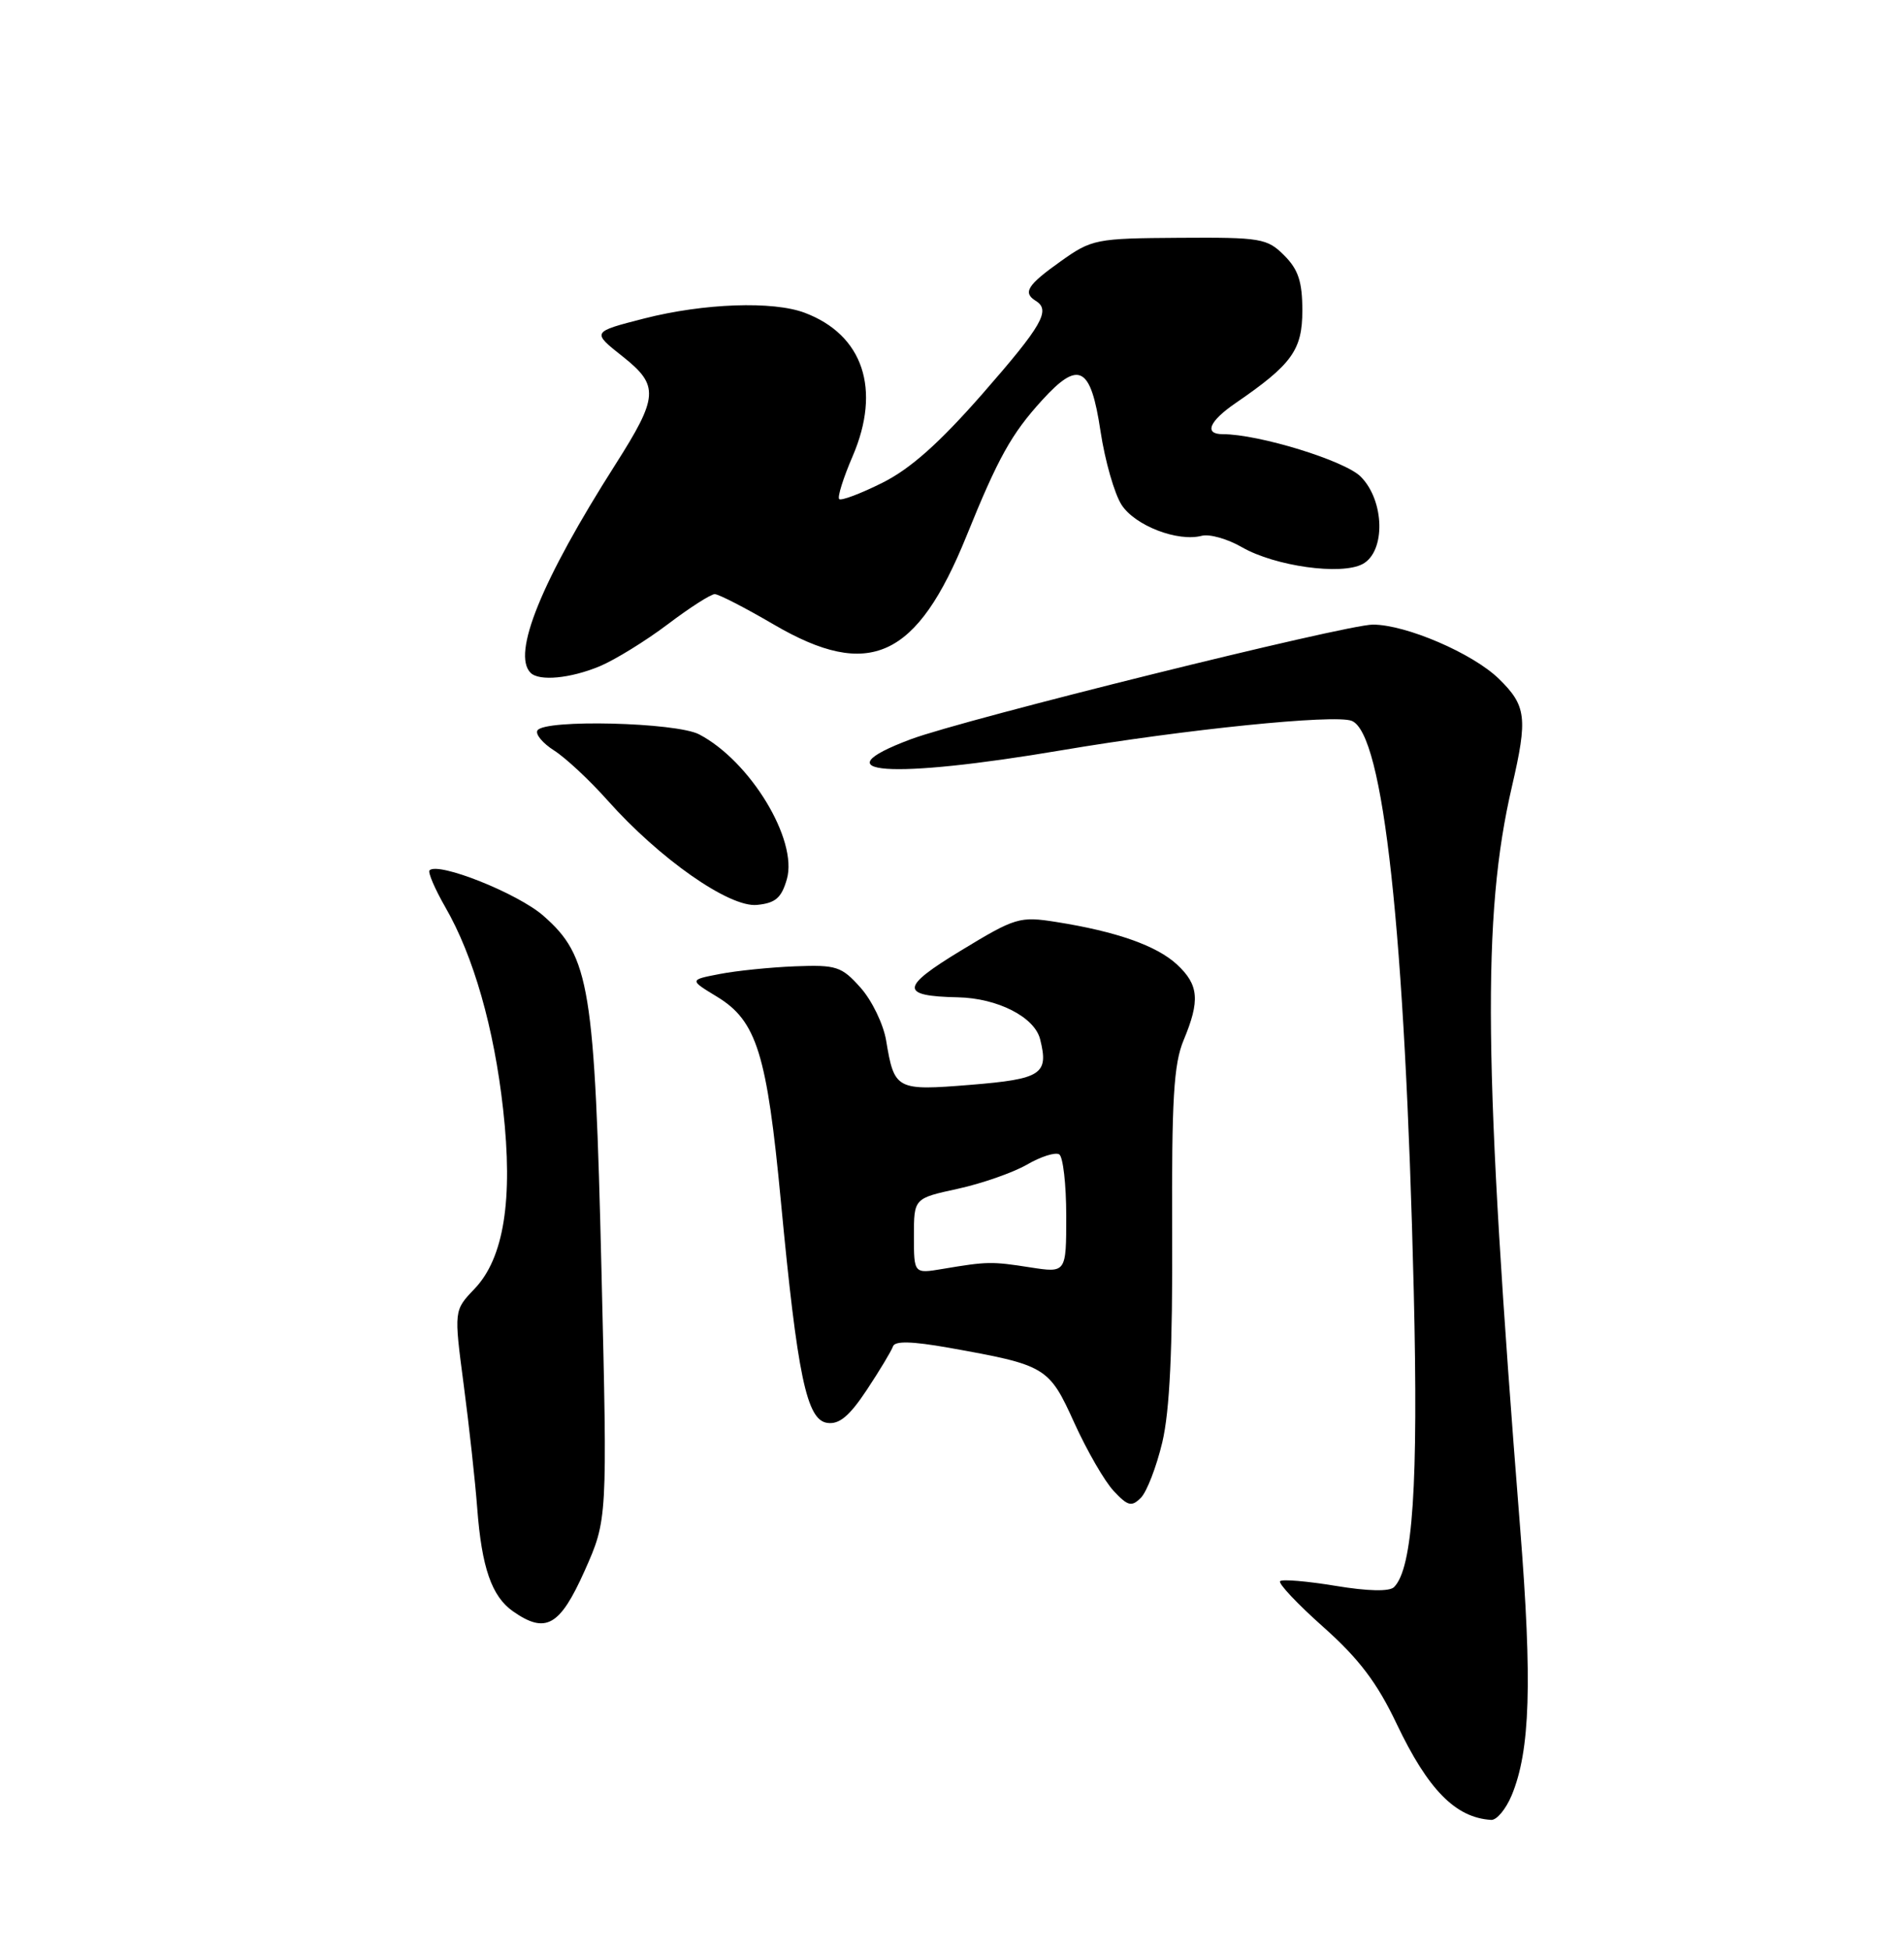 <?xml version="1.0" encoding="UTF-8" standalone="no"?>
<!DOCTYPE svg PUBLIC "-//W3C//DTD SVG 1.1//EN" "http://www.w3.org/Graphics/SVG/1.1/DTD/svg11.dtd" >
<svg xmlns="http://www.w3.org/2000/svg" xmlns:xlink="http://www.w3.org/1999/xlink" version="1.1" viewBox="0 0 250 256">
 <g >
 <path fill="currentColor"
d=" M 198.48 235.71 C 200.92 229.85 201.21 220.91 199.59 200.50 C 194.79 140.04 194.57 120.28 198.52 103.26 C 200.61 94.24 200.42 92.65 196.81 89.12 C 193.39 85.78 184.61 82.00 180.26 82.00 C 176.68 82.00 126.63 94.42 119.59 97.05 C 107.34 101.64 116.83 102.32 139.43 98.49 C 155.64 95.75 175.21 93.76 177.47 94.63 C 181.65 96.23 184.49 122.26 185.63 169.50 C 186.24 194.89 185.51 205.89 183.04 208.36 C 182.44 208.96 179.61 208.90 175.34 208.19 C 171.63 207.58 168.36 207.30 168.08 207.58 C 167.80 207.86 170.36 210.58 173.77 213.61 C 178.44 217.77 180.82 220.91 183.39 226.32 C 187.51 234.97 191.12 238.64 195.80 238.92 C 196.52 238.96 197.72 237.52 198.48 235.71 Z  M 76.75 206.25 C 79.76 199.50 79.76 199.50 78.98 167.00 C 78.09 129.52 77.44 125.56 71.34 120.22 C 67.99 117.28 57.55 113.12 56.40 114.26 C 56.16 114.51 57.09 116.69 58.48 119.11 C 62.17 125.50 64.88 134.98 66.06 145.63 C 67.39 157.49 66.16 165.18 62.30 169.21 C 59.60 172.03 59.60 172.03 60.88 181.76 C 61.59 187.12 62.39 194.43 62.66 198.00 C 63.25 205.80 64.56 209.58 67.36 211.54 C 71.65 214.54 73.51 213.49 76.75 206.25 Z  M 152.61 189.36 C 153.59 185.21 153.97 177.19 153.91 161.94 C 153.83 144.33 154.11 139.68 155.41 136.56 C 157.59 131.34 157.41 129.29 154.54 126.62 C 151.87 124.15 146.59 122.29 138.69 121.04 C 133.88 120.28 133.34 120.44 126.16 124.80 C 118.20 129.63 118.13 130.77 125.78 130.93 C 130.99 131.04 135.84 133.52 136.57 136.43 C 137.73 141.03 136.76 141.66 127.44 142.42 C 117.66 143.21 117.43 143.09 116.35 136.59 C 115.99 134.45 114.48 131.33 112.99 129.66 C 110.50 126.87 109.82 126.65 104.39 126.86 C 101.15 126.99 96.70 127.44 94.50 127.87 C 90.50 128.64 90.50 128.64 94.16 130.86 C 99.36 134.03 100.70 138.35 102.53 157.70 C 104.71 180.69 105.91 186.42 108.62 186.80 C 110.20 187.03 111.53 185.91 113.82 182.46 C 115.51 179.91 117.05 177.34 117.25 176.76 C 117.49 176.02 119.73 176.08 124.55 176.93 C 137.37 179.22 137.72 179.42 141.07 186.82 C 142.73 190.47 145.05 194.49 146.24 195.75 C 148.09 197.72 148.58 197.85 149.80 196.63 C 150.58 195.85 151.84 192.58 152.61 189.36 Z  M 103.32 115.41 C 104.78 110.26 98.51 99.92 91.80 96.41 C 88.77 94.83 71.49 94.40 70.57 95.89 C 70.26 96.38 71.25 97.57 72.76 98.53 C 74.27 99.49 77.42 102.43 79.76 105.06 C 86.59 112.74 95.76 119.16 99.39 118.80 C 101.83 118.56 102.61 117.88 103.32 115.41 Z  M 78.74 87.47 C 80.76 86.62 84.77 84.15 87.66 81.97 C 90.55 79.78 93.33 78.00 93.85 78.00 C 94.36 78.00 97.86 79.80 101.62 82.00 C 114.15 89.32 120.39 86.45 126.91 70.35 C 131.07 60.07 132.81 56.95 136.83 52.54 C 141.66 47.23 143.22 48.06 144.50 56.61 C 145.09 60.51 146.34 64.87 147.28 66.30 C 149.06 69.02 154.64 71.17 157.80 70.34 C 158.82 70.08 161.19 70.75 163.07 71.84 C 167.42 74.34 176.10 75.55 178.91 74.05 C 181.96 72.42 181.81 65.72 178.66 62.57 C 176.56 60.47 165.29 57.00 160.55 57.00 C 158.05 57.00 158.76 55.30 162.25 52.91 C 169.64 47.84 171.00 45.95 171.00 40.77 C 171.00 36.98 170.47 35.38 168.62 33.53 C 166.38 31.29 165.56 31.15 154.87 31.22 C 143.88 31.29 143.36 31.39 139.25 34.32 C 134.89 37.42 134.26 38.42 136.00 39.50 C 137.99 40.73 136.86 42.71 129.02 51.68 C 123.32 58.18 119.54 61.55 115.84 63.39 C 112.98 64.82 110.44 65.77 110.19 65.52 C 109.93 65.27 110.73 62.73 111.96 59.88 C 115.72 51.12 113.34 43.97 105.68 41.07 C 101.52 39.49 92.42 39.81 84.59 41.81 C 77.68 43.58 77.68 43.58 81.77 46.81 C 86.57 50.62 86.47 52.08 80.78 61.02 C 71.10 76.23 67.18 85.85 69.67 88.33 C 70.80 89.46 74.89 89.07 78.74 87.47 Z  M 120.00 162.27 C 120.00 157.32 120.00 157.32 125.75 156.07 C 128.91 155.38 133.00 153.95 134.83 152.90 C 136.66 151.84 138.57 151.23 139.08 151.55 C 139.58 151.86 140.00 155.49 140.00 159.62 C 140.00 167.12 140.00 167.12 135.25 166.38 C 130.21 165.59 129.61 165.60 123.75 166.59 C 120.00 167.22 120.00 167.22 120.00 162.27 Z "/>
</g>
</svg>